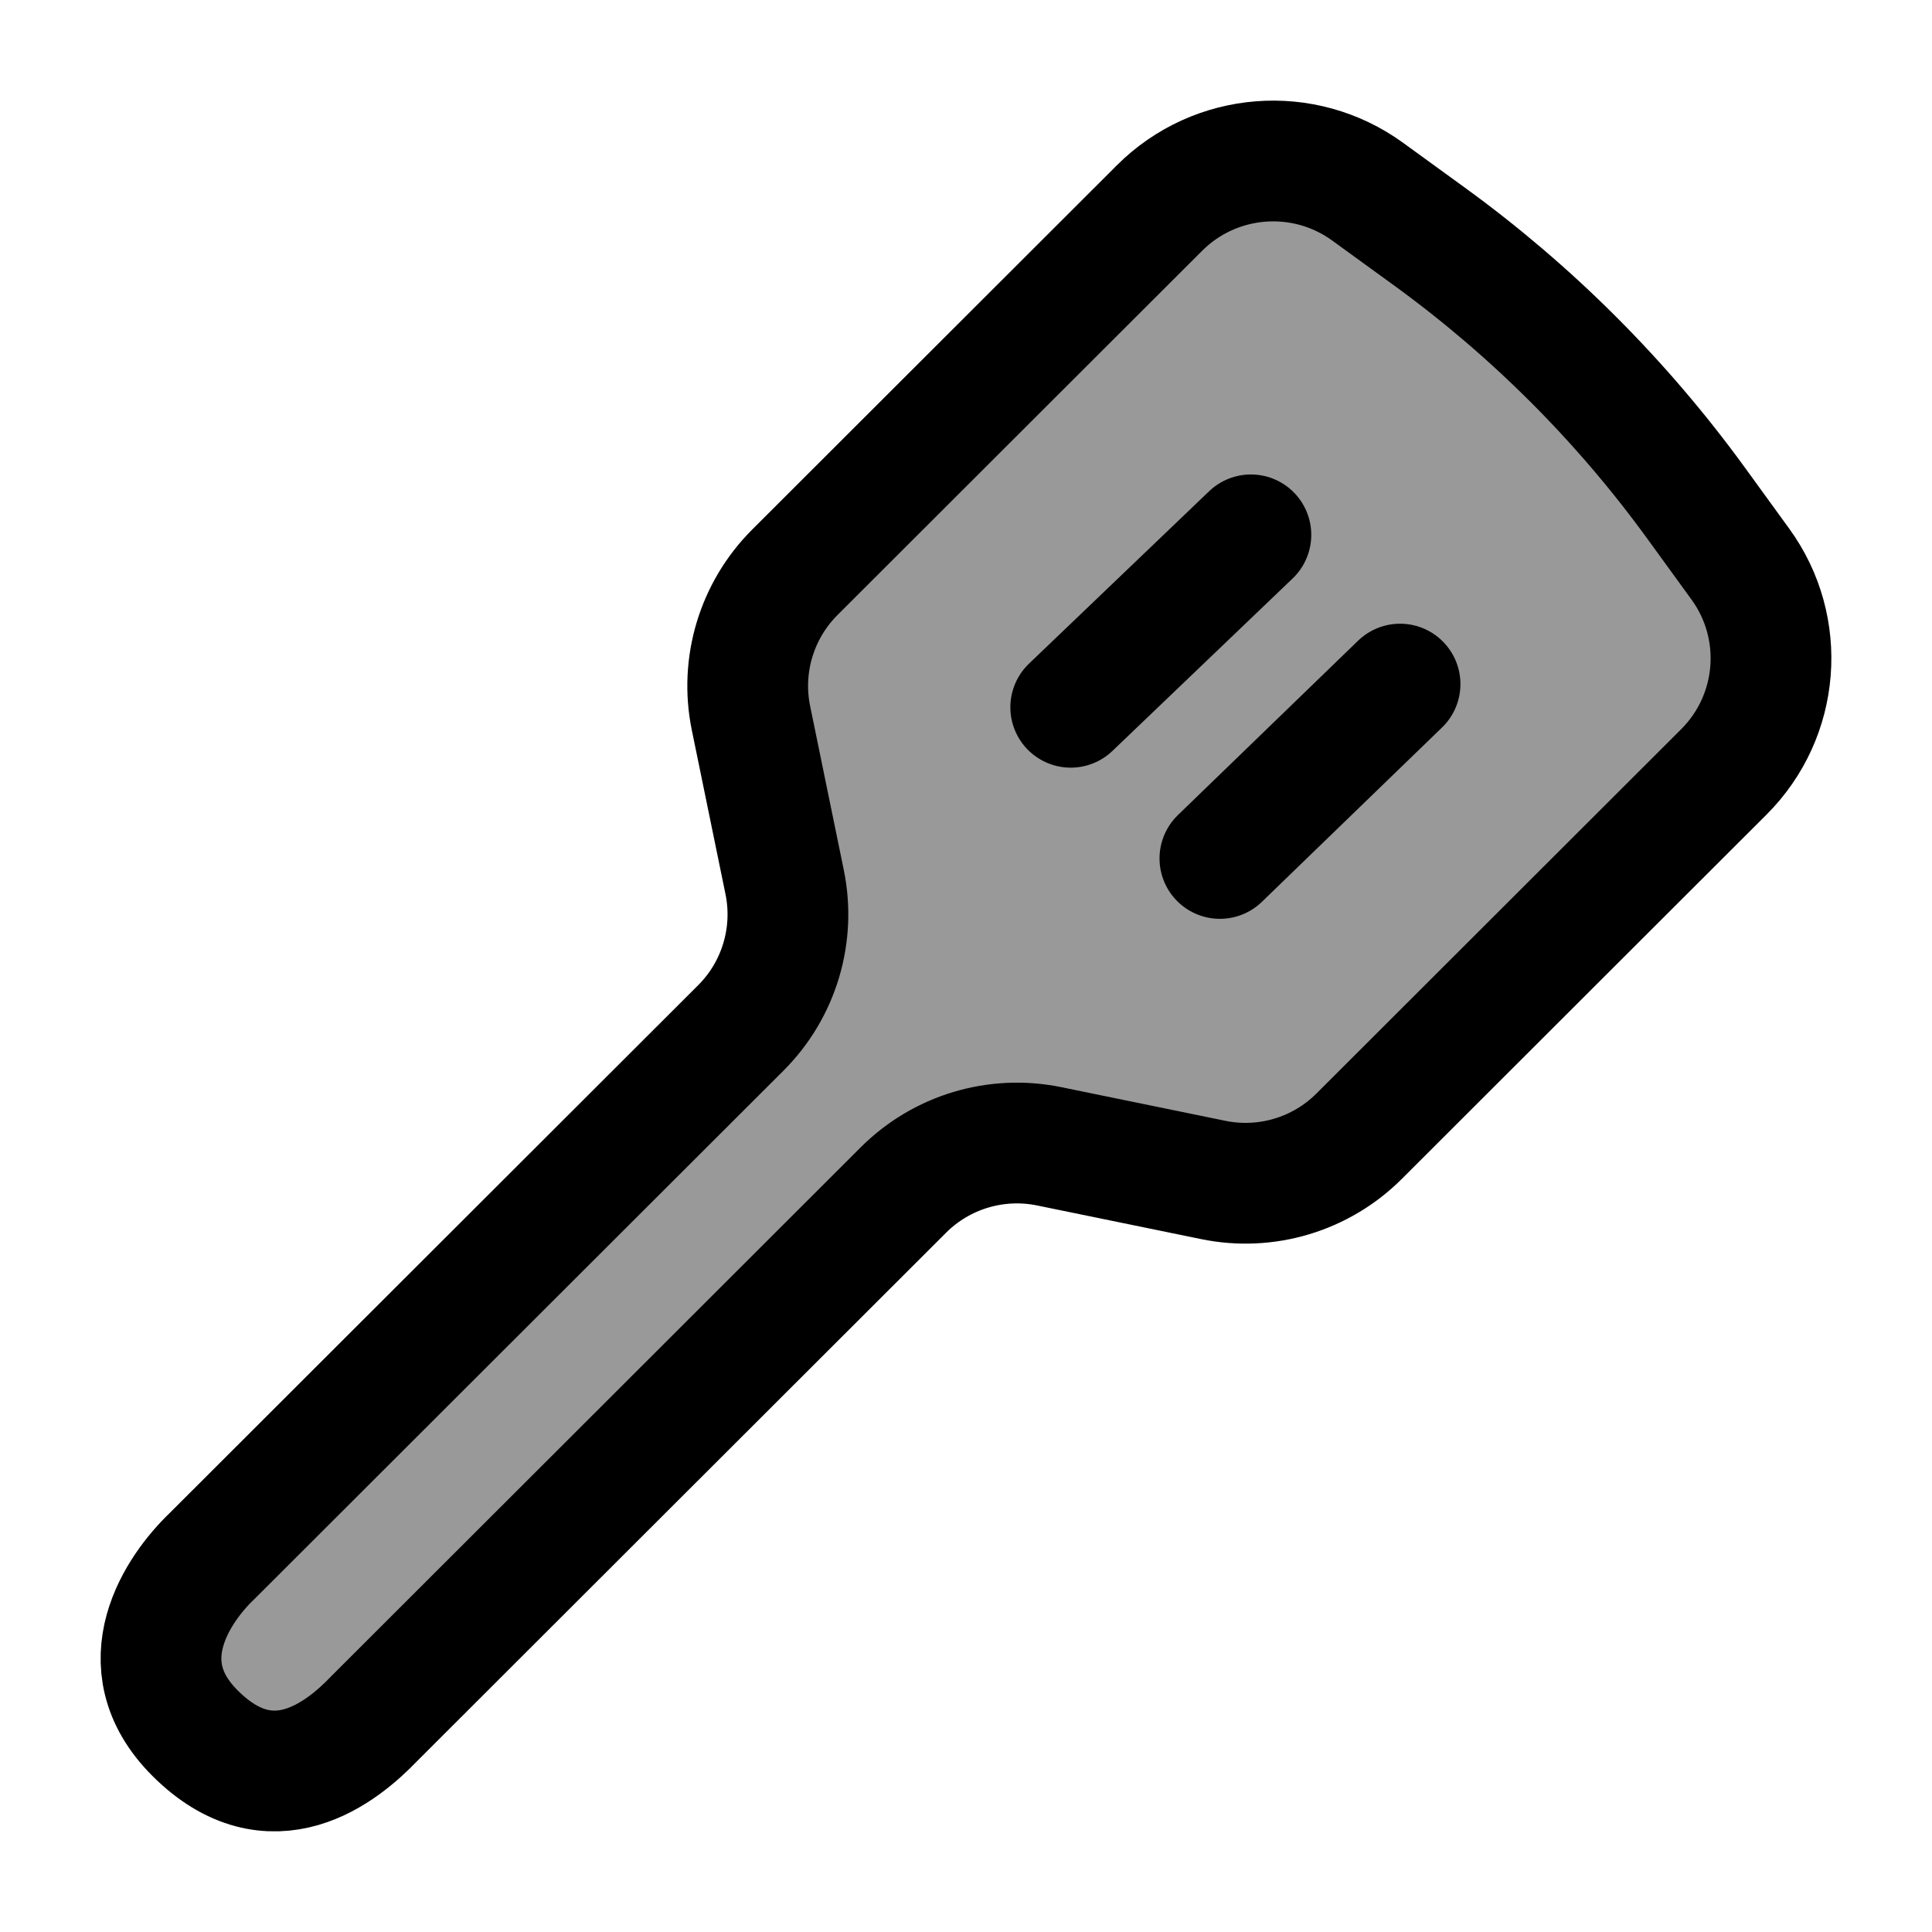 <svg width="24" height="24" viewBox="0 0 24 24" fill="none" xmlns="http://www.w3.org/2000/svg">
    <path opacity="0.4" d="M10.517 15.45L4.367 21.594C3.825 22.135 2.948 22.135 2.406 21.594C1.865 21.053 1.865 20.176 2.406 19.635L8.556 13.491C9.16 12.887 9.462 12.586 9.629 12.218C9.72 12.017 9.78 11.803 9.808 11.585C9.86 11.184 9.761 10.769 9.563 9.939C9.365 9.109 9.266 8.694 9.317 8.293C9.345 8.074 9.406 7.861 9.497 7.66C9.663 7.292 9.965 6.99 10.569 6.387L13.32 3.639C14.351 2.608 14.867 2.093 15.65 2.012C16.434 1.931 16.925 2.252 17.906 2.894C19.176 3.724 20.206 4.762 21.057 6.056C21.731 7.082 22.069 7.595 21.988 8.379C21.908 9.163 21.38 9.69 20.324 10.745L17.628 13.439C17.024 14.042 16.722 14.344 16.354 14.51C16.153 14.601 15.939 14.662 15.72 14.69C15.319 14.741 14.903 14.642 14.072 14.444C13.242 14.247 12.826 14.148 12.425 14.199C12.206 14.227 11.992 14.287 11.791 14.378C11.423 14.545 11.121 14.846 10.517 15.45Z" fill="currentColor"/>
    <path d="M16.988 2.38L17.747 2.931C19.022 3.855 20.143 4.975 21.068 6.248L21.619 7.007C22.196 7.8 22.109 8.895 21.415 9.588L16.884 14.114C16.41 14.588 15.729 14.793 15.072 14.658L13.034 14.24C12.377 14.105 11.696 14.309 11.221 14.784L4.648 21.35C4.256 21.76 3.375 22.482 2.423 21.53C1.559 20.668 2.22 19.726 2.63 19.334L9.204 12.768C9.678 12.294 9.882 11.614 9.747 10.957L9.329 8.921C9.194 8.265 9.399 7.584 9.873 7.11L14.404 2.584C15.098 1.891 16.194 1.804 16.988 2.38Z" stroke="currentColor" stroke-width="1.5" stroke-linecap="round" stroke-linejoin="round"/>
    <path d="M15.539 6.644L13.301 8.786M17.392 8.498L15.154 10.664" stroke="currentColor" stroke-width="1.5" stroke-linecap="round" stroke-linejoin="round"/>
</svg>
